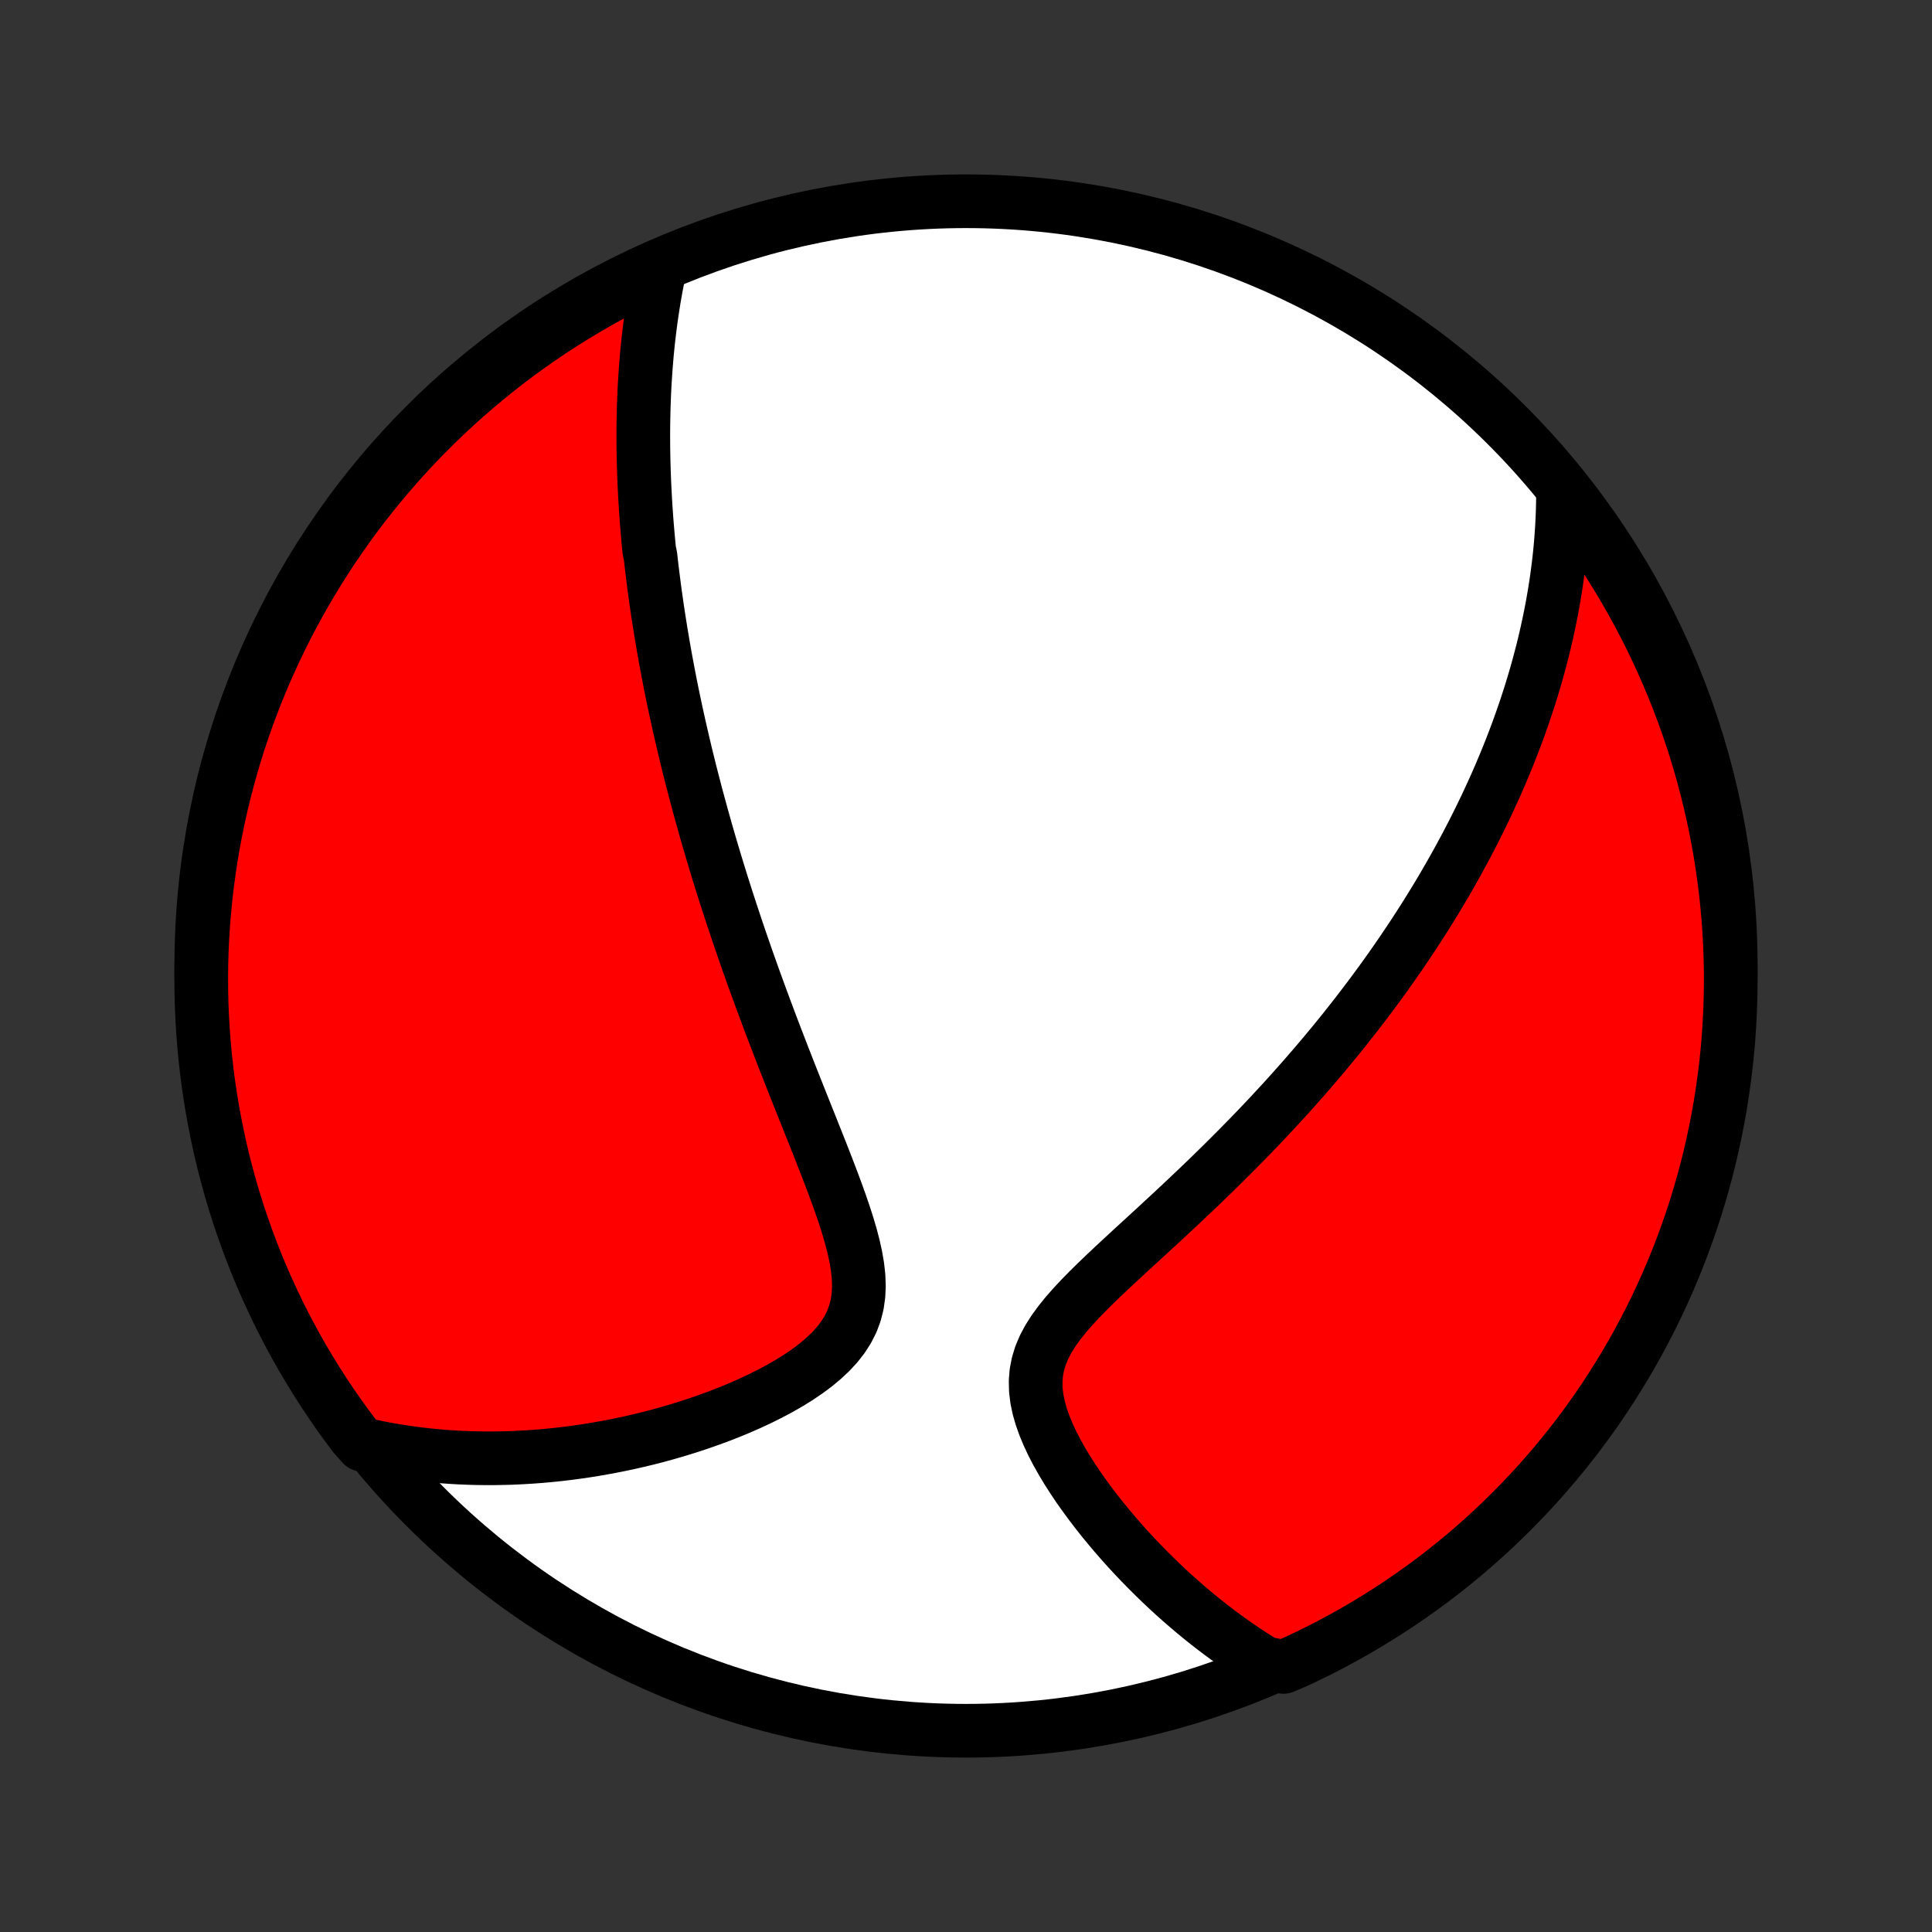 <?xml version="1.0" encoding="utf-8" standalone="no"?>
<!DOCTYPE svg PUBLIC "-//W3C//DTD SVG 1.1//EN"
  "http://www.w3.org/Graphics/SVG/1.1/DTD/svg11.dtd">
<!-- Created with matplotlib (http://matplotlib.org/) -->
<svg height="72pt" version="1.1" viewBox="0 0 72 72" width="72pt" xmlns="http://www.w3.org/2000/svg" xmlns:xlink="http://www.w3.org/1999/xlink">
 <rect x="0" y="0" width="72" height="72" fill="#333333" stroke="none"/>
 <defs>
  <style type="text/css">
*{stroke-linecap:butt;stroke-linejoin:round;}
  </style>
 </defs>
 <g id="figure_1">
  <g id="patch_1">
   <path d="
M0 72
L72 72
L72 0
L0 0
z
" style="fill:none;"/>
  </g>
  <g id="axes_1">
   <g id="PatchCollection_1">
    <defs>
     <path d="
M36 -7.5
C43.558 -7.5 50.808 -10.503 56.153 -15.848
C61.497 -21.192 64.5 -28.442 64.5 -36
C64.5 -43.558 61.497 -50.808 56.153 -56.153
C50.808 -61.497 43.558 -64.5 36 -64.5
C28.442 -64.5 21.192 -61.497 15.848 -56.153
C10.503 -50.808 7.5 -43.558 7.5 -36
C7.5 -28.442 10.503 -21.192 15.848 -15.848
C21.192 -10.503 28.442 -7.5 36 -7.5
z
" id="C0_0_a811fe30f3"/>
     <path d="
M24.565 -61.879
L24.511 -61.616
L24.46 -61.354
L24.413 -61.094
L24.368 -60.835
L24.327 -60.577
L24.288 -60.321
L24.252 -60.066
L24.219 -59.812
L24.188 -59.559
L24.159 -59.308
L24.133 -59.059
L24.109 -58.81
L24.088 -58.563
L24.068 -58.316
L24.051 -58.071
L24.035 -57.827
L24.021 -57.584
L24.009 -57.343
L24 -57.102
L23.991 -56.862
L23.985 -56.623
L23.98 -56.385
L23.976 -56.147
L23.974 -55.911
L23.974 -55.675
L23.975 -55.44
L23.978 -55.205
L23.982 -54.971
L23.987 -54.737
L23.994 -54.505
L24.002 -54.272
L24.011 -54.04
L24.022 -53.808
L24.034 -53.576
L24.047 -53.345
L24.061 -53.114
L24.077 -52.882
L24.093 -52.651
L24.111 -52.42
L24.131 -52.189
L24.151 -51.958
L24.172 -51.726
L24.195 -51.495
L24.243 -51.263
L24.269 -51.03
L24.296 -50.798
L24.325 -50.565
L24.354 -50.331
L24.384 -50.097
L24.416 -49.862
L24.449 -49.626
L24.483 -49.39
L24.518 -49.153
L24.555 -48.914
L24.593 -48.675
L24.631 -48.435
L24.672 -48.194
L24.713 -47.952
L24.756 -47.709
L24.799 -47.464
L24.845 -47.218
L24.891 -46.971
L24.939 -46.722
L24.988 -46.471
L25.039 -46.219
L25.091 -45.966
L25.145 -45.71
L25.2 -45.453
L25.257 -45.194
L25.315 -44.933
L25.375 -44.67
L25.436 -44.405
L25.499 -44.138
L25.563 -43.868
L25.63 -43.597
L25.698 -43.322
L25.768 -43.046
L25.84 -42.767
L25.913 -42.485
L25.989 -42.201
L26.067 -41.914
L26.146 -41.624
L26.228 -41.332
L26.311 -41.036
L26.397 -40.738
L26.485 -40.437
L26.576 -40.132
L26.668 -39.825
L26.763 -39.514
L26.86 -39.2
L26.96 -38.882
L27.062 -38.562
L27.167 -38.238
L27.274 -37.91
L27.384 -37.58
L27.496 -37.245
L27.611 -36.907
L27.729 -36.566
L27.849 -36.222
L27.973 -35.873
L28.098 -35.522
L28.227 -35.167
L28.358 -34.809
L28.492 -34.447
L28.628 -34.082
L28.767 -33.714
L28.909 -33.342
L29.053 -32.968
L29.199 -32.59
L29.348 -32.21
L29.498 -31.828
L29.651 -31.442
L29.805 -31.055
L29.96 -30.665
L30.116 -30.274
L30.273 -29.881
L30.43 -29.486
L30.587 -29.091
L30.742 -28.695
L30.895 -28.299
L31.046 -27.902
L31.192 -27.507
L31.333 -27.112
L31.467 -26.719
L31.592 -26.329
L31.706 -25.942
L31.806 -25.558
L31.89 -25.179
L31.954 -24.806
L31.995 -24.44
L32.009 -24.082
L31.993 -23.733
L31.945 -23.393
L31.862 -23.065
L31.744 -22.749
L31.591 -22.446
L31.405 -22.155
L31.187 -21.876
L30.941 -21.61
L30.67 -21.357
L30.378 -21.114
L30.066 -20.883
L29.739 -20.662
L29.399 -20.451
L29.048 -20.25
L28.689 -20.059
L28.322 -19.876
L27.949 -19.702
L27.572 -19.536
L27.191 -19.378
L26.809 -19.229
L26.424 -19.087
L26.039 -18.953
L25.654 -18.826
L25.269 -18.707
L24.885 -18.595
L24.503 -18.489
L24.122 -18.391
L23.742 -18.3
L23.366 -18.215
L22.991 -18.137
L22.62 -18.065
L22.251 -18
L21.886 -17.94
L21.523 -17.887
L21.164 -17.839
L20.808 -17.797
L20.456 -17.761
L20.107 -17.73
L19.762 -17.705
L19.421 -17.685
L19.083 -17.669
L18.748 -17.66
L18.418 -17.654
L18.091 -17.654
L17.767 -17.658
L17.448 -17.667
L17.132 -17.68
L16.819 -17.698
L16.51 -17.72
L16.204 -17.747
L15.902 -17.777
L15.603 -17.811
L15.307 -17.85
L15.015 -17.892
L14.725 -17.938
L14.439 -17.988
L14.156 -18.041
L13.876 -18.099
L13.506 -18.16
L13.204 -18.5
L12.909 -18.895
L12.621 -19.295
L12.34 -19.701
L12.066 -20.111
L11.8 -20.527
L11.541 -20.947
L11.289 -21.372
L11.045 -21.801
L10.809 -22.234
L10.58 -22.672
L10.359 -23.113
L10.146 -23.559
L9.94 -24.008
L9.743 -24.461
L9.553 -24.918
L9.372 -25.378
L9.199 -25.841
L9.034 -26.307
L8.877 -26.776
L8.728 -27.249
L8.588 -27.723
L8.456 -28.201
L8.332 -28.68
L8.217 -29.162
L8.111 -29.646
L8.013 -30.132
L7.923 -30.619
L7.842 -31.108
L7.769 -31.599
L7.705 -32.091
L7.65 -32.585
L7.603 -33.079
L7.565 -33.574
L7.536 -34.07
L7.515 -34.567
L7.503 -35.064
L7.5 -35.561
L7.505 -36.058
L7.519 -36.556
L7.542 -37.053
L7.574 -37.55
L7.614 -38.046
L7.662 -38.542
L7.72 -39.037
L7.786 -39.531
L7.86 -40.024
L7.943 -40.516
L8.035 -41.007
L8.135 -41.495
L8.244 -41.983
L8.361 -42.468
L8.486 -42.951
L8.62 -43.433
L8.762 -43.912
L8.913 -44.388
L9.072 -44.862
L9.239 -45.334
L9.414 -45.802
L9.597 -46.268
L9.788 -46.73
L9.988 -47.19
L10.195 -47.645
L10.41 -48.097
L10.633 -48.546
L10.864 -48.991
L11.102 -49.431
L11.348 -49.868
L11.601 -50.3
L11.862 -50.729
L12.13 -51.152
L12.405 -51.571
L12.688 -51.985
L12.977 -52.395
L13.274 -52.799
L13.578 -53.198
L13.888 -53.592
L14.205 -53.981
L14.529 -54.364
L14.86 -54.742
L15.196 -55.114
L15.539 -55.48
L15.889 -55.84
L16.244 -56.194
L16.606 -56.542
L16.973 -56.883
L17.346 -57.219
L17.725 -57.547
L18.11 -57.87
L18.5 -58.185
L18.895 -58.494
L19.295 -58.796
L19.701 -59.091
L20.111 -59.379
L20.527 -59.66
L20.947 -59.934
L21.372 -60.2
L21.801 -60.459
L22.234 -60.711
L22.672 -60.955
L23.113 -61.191
L23.559 -61.42
L24.008 -61.641
z
" id="C0_1_a89c612ae5"/>
     <path d="
M58.249 -53.655
L58.247 -53.374
L58.241 -53.095
L58.232 -52.819
L58.22 -52.545
L58.205 -52.273
L58.186 -52.005
L58.165 -51.738
L58.141 -51.474
L58.114 -51.212
L58.084 -50.952
L58.051 -50.694
L58.017 -50.438
L57.979 -50.184
L57.939 -49.931
L57.897 -49.681
L57.853 -49.432
L57.806 -49.185
L57.757 -48.939
L57.706 -48.694
L57.653 -48.451
L57.598 -48.21
L57.541 -47.969
L57.482 -47.73
L57.42 -47.492
L57.357 -47.255
L57.292 -47.018
L57.225 -46.783
L57.156 -46.548
L57.086 -46.315
L57.013 -46.082
L56.938 -45.849
L56.862 -45.618
L56.783 -45.386
L56.703 -45.156
L56.621 -44.925
L56.537 -44.695
L56.451 -44.465
L56.363 -44.236
L56.273 -44.006
L56.181 -43.777
L56.087 -43.548
L55.991 -43.319
L55.894 -43.089
L55.794 -42.86
L55.692 -42.63
L55.587 -42.4
L55.481 -42.17
L55.373 -41.939
L55.262 -41.708
L55.149 -41.477
L55.034 -41.245
L54.917 -41.012
L54.797 -40.779
L54.675 -40.545
L54.55 -40.31
L54.422 -40.075
L54.293 -39.838
L54.16 -39.601
L54.025 -39.363
L53.887 -39.124
L53.746 -38.883
L53.603 -38.642
L53.456 -38.4
L53.306 -38.156
L53.154 -37.911
L52.998 -37.665
L52.839 -37.418
L52.677 -37.169
L52.511 -36.919
L52.342 -36.667
L52.17 -36.414
L51.993 -36.159
L51.814 -35.903
L51.63 -35.645
L51.443 -35.386
L51.251 -35.125
L51.056 -34.862
L50.856 -34.598
L50.653 -34.332
L50.445 -34.064
L50.233 -33.795
L50.017 -33.523
L49.796 -33.251
L49.57 -32.976
L49.34 -32.7
L49.105 -32.422
L48.866 -32.143
L48.622 -31.862
L48.373 -31.579
L48.119 -31.295
L47.861 -31.009
L47.597 -30.723
L47.329 -30.434
L47.056 -30.144
L46.778 -29.853
L46.495 -29.561
L46.207 -29.268
L45.915 -28.974
L45.619 -28.679
L45.318 -28.383
L45.013 -28.086
L44.705 -27.789
L44.392 -27.492
L44.076 -27.194
L43.758 -26.896
L43.437 -26.598
L43.114 -26.299
L42.79 -26.001
L42.465 -25.703
L42.141 -25.406
L41.819 -25.108
L41.499 -24.811
L41.183 -24.513
L40.873 -24.216
L40.571 -23.919
L40.279 -23.621
L40 -23.322
L39.737 -23.023
L39.493 -22.721
L39.272 -22.418
L39.077 -22.112
L38.912 -21.802
L38.78 -21.489
L38.683 -21.171
L38.621 -20.85
L38.595 -20.525
L38.603 -20.196
L38.643 -19.865
L38.712 -19.532
L38.808 -19.198
L38.926 -18.865
L39.065 -18.532
L39.22 -18.2
L39.391 -17.871
L39.574 -17.545
L39.767 -17.223
L39.971 -16.904
L40.181 -16.59
L40.399 -16.281
L40.622 -15.977
L40.85 -15.678
L41.081 -15.385
L41.317 -15.098
L41.554 -14.816
L41.794 -14.541
L42.036 -14.271
L42.279 -14.008
L42.524 -13.751
L42.769 -13.5
L43.015 -13.256
L43.261 -13.017
L43.507 -12.785
L43.753 -12.559
L43.998 -12.34
L44.244 -12.127
L44.489 -11.919
L44.733 -11.718
L44.977 -11.522
L45.22 -11.333
L45.462 -11.149
L45.704 -10.971
L45.944 -10.799
L46.184 -10.632
L46.422 -10.471
L46.66 -10.315
L46.897 -10.164
L47.133 -10.019
L47.827 -9.879
L48.278 -10.07
L48.725 -10.28
L49.168 -10.498
L49.607 -10.724
L50.042 -10.958
L50.473 -11.199
L50.899 -11.448
L51.321 -11.704
L51.738 -11.968
L52.15 -12.239
L52.557 -12.518
L52.96 -12.803
L53.357 -13.095
L53.749 -13.395
L54.135 -13.701
L54.516 -14.014
L54.892 -14.334
L55.261 -14.661
L55.625 -14.994
L55.982 -15.333
L56.334 -15.679
L56.679 -16.03
L57.019 -16.389
L57.351 -16.752
L57.678 -17.122
L57.997 -17.498
L58.31 -17.879
L58.616 -18.265
L58.915 -18.657
L59.208 -19.055
L59.493 -19.457
L59.771 -19.865
L60.041 -20.277
L60.305 -20.695
L60.561 -21.116
L60.81 -21.543
L61.051 -21.974
L61.284 -22.409
L61.51 -22.848
L61.728 -23.291
L61.938 -23.739
L62.14 -24.189
L62.334 -24.644
L62.52 -25.102
L62.698 -25.563
L62.868 -26.028
L63.03 -26.495
L63.184 -26.965
L63.329 -27.439
L63.466 -27.914
L63.594 -28.392
L63.715 -28.873
L63.826 -29.356
L63.93 -29.84
L64.024 -30.327
L64.111 -30.815
L64.188 -31.305
L64.257 -31.796
L64.318 -32.289
L64.37 -32.783
L64.413 -33.277
L64.447 -33.773
L64.473 -34.269
L64.49 -34.766
L64.499 -35.263
L64.499 -35.76
L64.49 -36.258
L64.472 -36.755
L64.446 -37.252
L64.411 -37.749
L64.368 -38.245
L64.316 -38.741
L64.255 -39.235
L64.186 -39.729
L64.108 -40.221
L64.021 -40.713
L63.926 -41.203
L63.822 -41.691
L63.71 -42.177
L63.59 -42.662
L63.461 -43.145
L63.324 -43.625
L63.178 -44.103
L63.024 -44.579
L62.862 -45.052
L62.692 -45.522
L62.514 -45.989
L62.327 -46.454
L62.133 -46.915
L61.93 -47.373
L61.72 -47.827
L61.502 -48.278
L61.276 -48.725
L61.042 -49.168
L60.801 -49.607
L60.552 -50.042
L60.295 -50.473
L60.032 -50.899
L59.761 -51.321
L59.483 -51.738
L59.197 -52.15
L58.904 -52.557
z
" id="C0_2_a53e2851f3"/>
    </defs>
    <g clip-path="url(#p1bffca34e9)">
     <use style="fill:#ffffff;stroke:#000000;stroke-width:2.0;" x="0.0" xlink:href="#C0_0_a811fe30f3" y="72.0"/>
    </g>
    <g clip-path="url(#p1bffca34e9)">
     <use style="fill:#ff0000;stroke:#000000;stroke-width:2.0;" x="0.0" xlink:href="#C0_1_a89c612ae5" y="72.0"/>
    </g>
    <g clip-path="url(#p1bffca34e9)">
     <use style="fill:#ff0000;stroke:#000000;stroke-width:2.0;" x="0.0" xlink:href="#C0_2_a53e2851f3" y="72.0"/>
    </g>
   </g>
  </g>
 </g>
 <defs>
  <clipPath id="p1bffca34e9">
   <rect height="72.0" width="72.0" x="0.0" y="0.0"/>
  </clipPath>
 </defs>
</svg>
